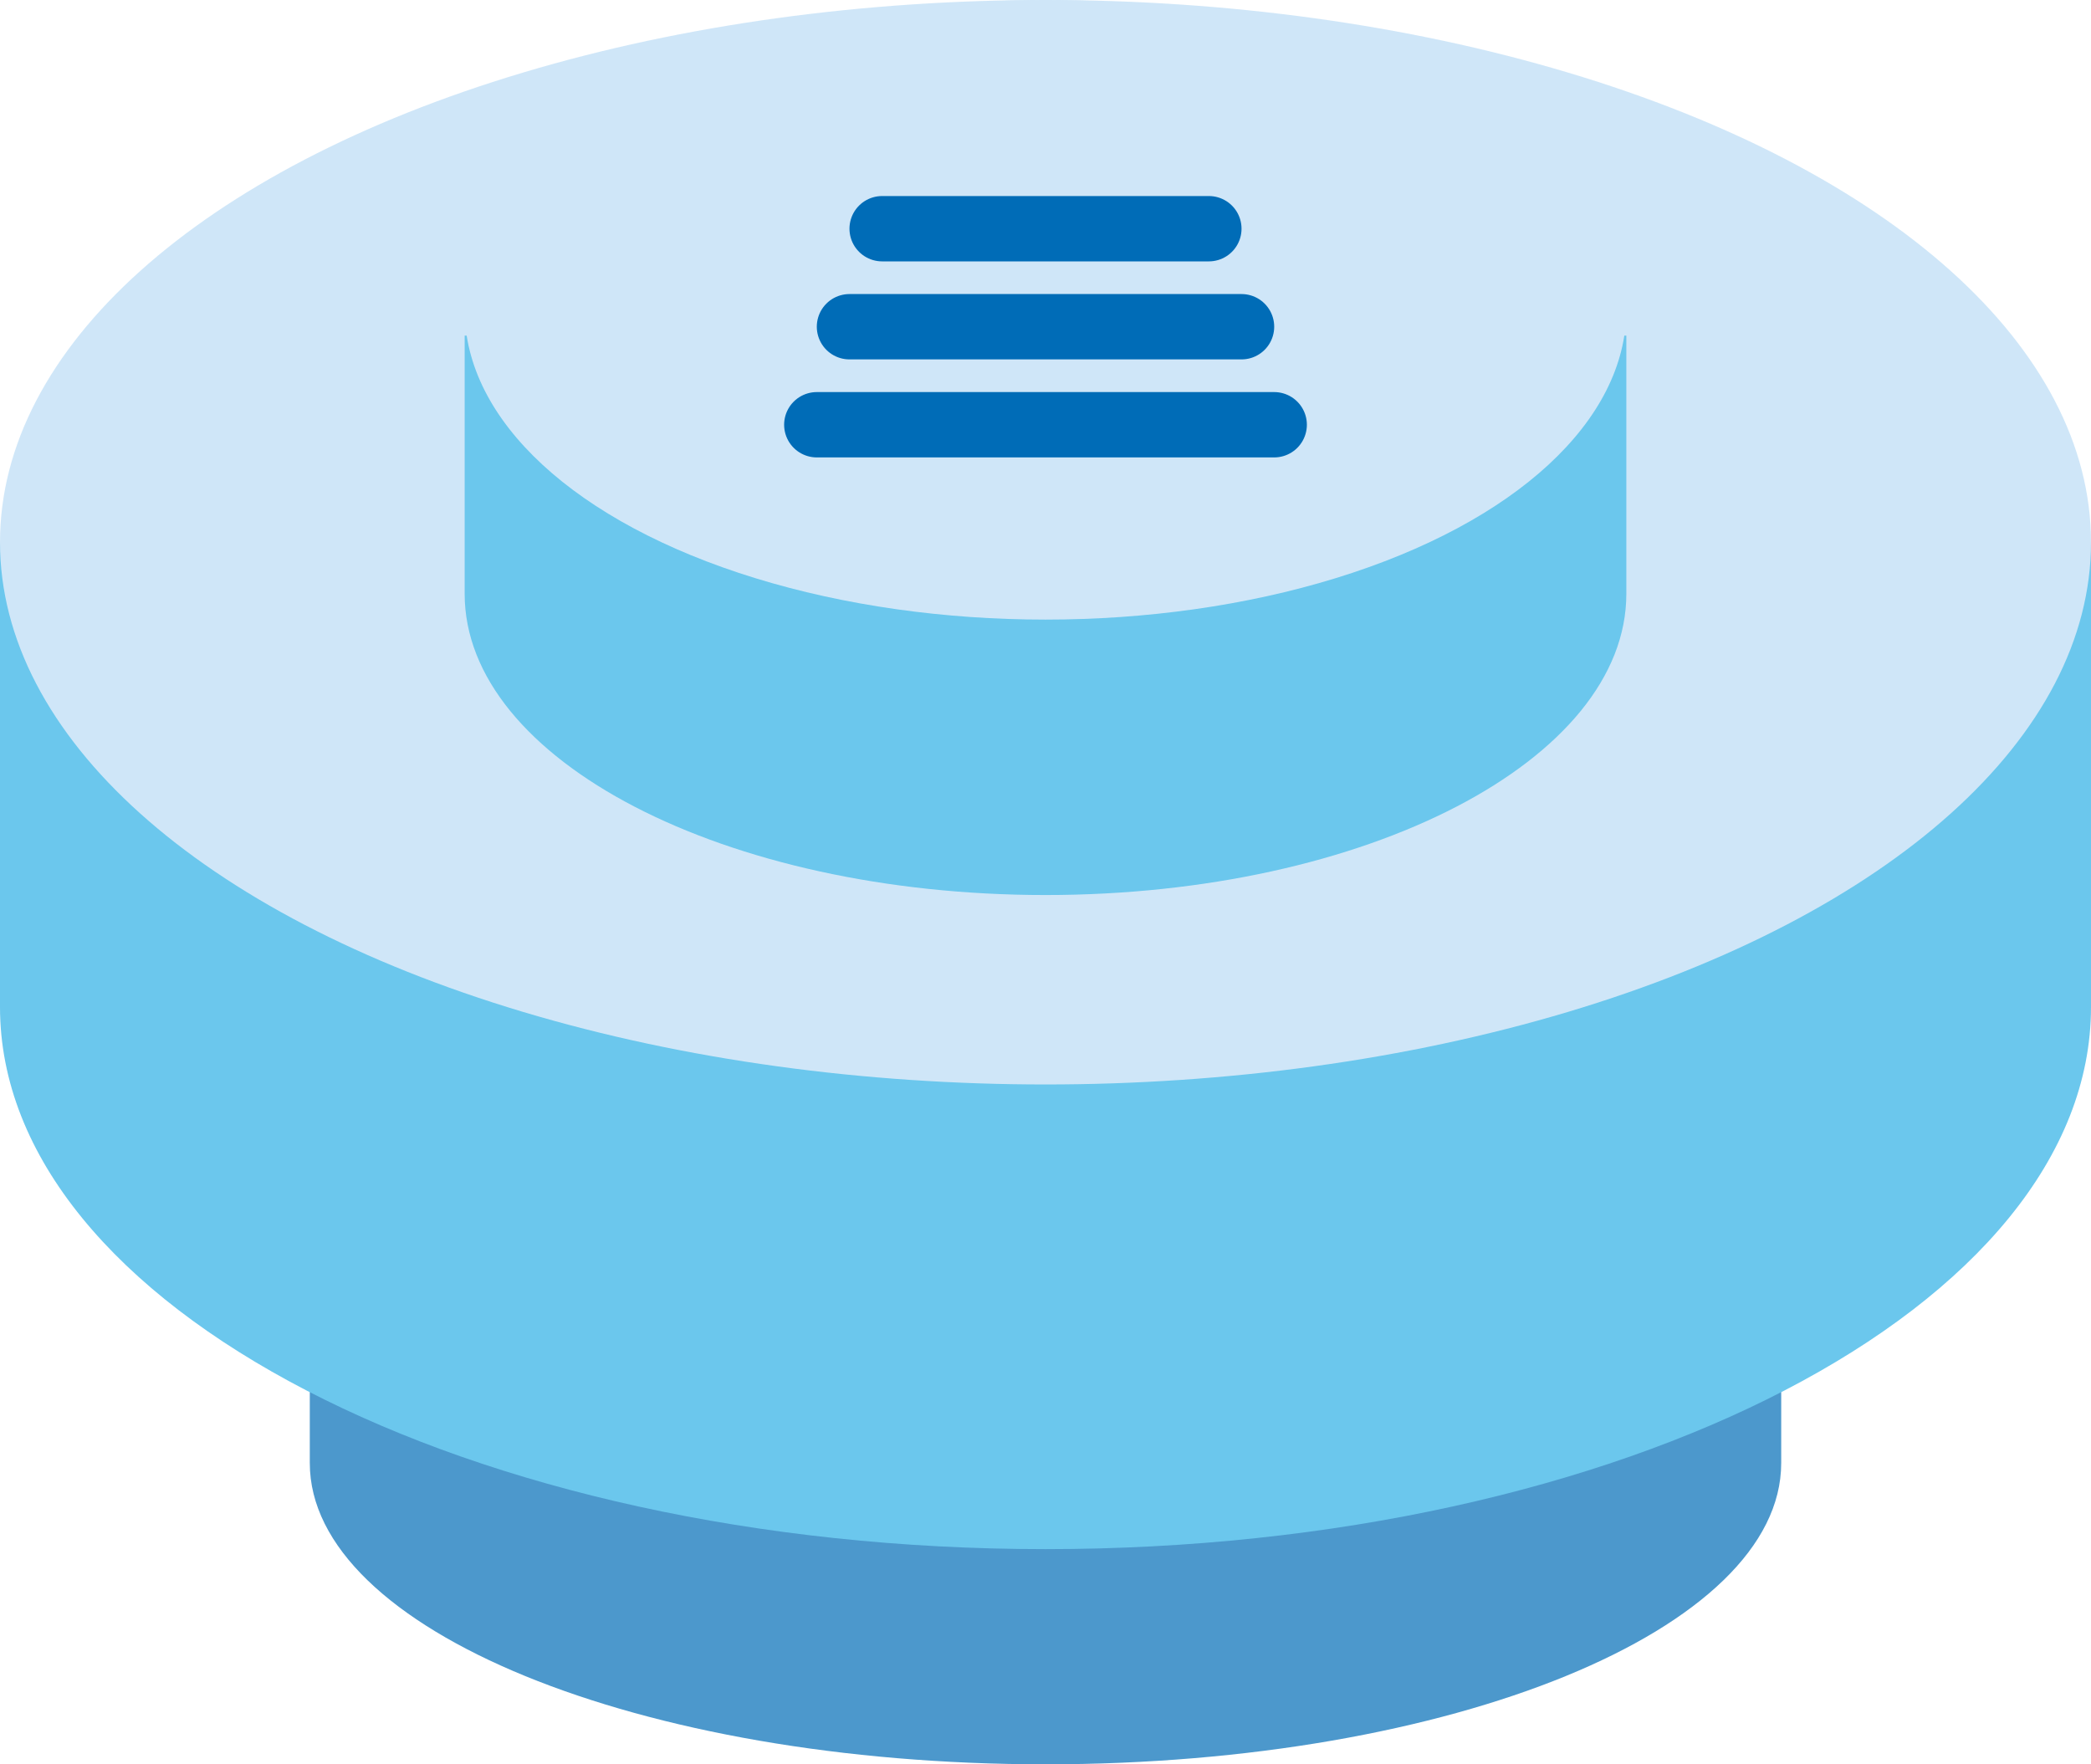 <svg width="32" height="27" viewBox="0 0 32 27" fill="none" xmlns="http://www.w3.org/2000/svg">
<g opacity="0.7">
<path fill-rule="evenodd" clip-rule="evenodd" d="M16 27C22.218 27 27.259 24.936 27.259 22.39C27.259 22.39 27.259 22.39 27.259 22.39V18.438H21.801C20.107 18.021 18.122 17.78 16 17.78C13.878 17.78 11.893 18.021 10.199 18.438H4.741V22.39C4.741 22.39 4.741 22.39 4.741 22.39C4.741 24.936 9.782 27 16 27Z" fill="#006CB7"/>
<path fill-rule="evenodd" clip-rule="evenodd" d="M16 23.707C24.837 23.707 32 19.992 32 15.41C32 15.41 32 15.41 32 15.41V8.298H24.246C21.838 7.545 19.016 7.112 16 7.112C12.984 7.112 10.162 7.545 7.754 8.298H0V15.41C0 15.41 0 15.41 0 15.41C0 19.992 7.163 23.707 16 23.707Z" fill="#2CAFE5"/>
<ellipse cx="16" cy="8.298" rx="16" ry="8.298" fill="#BBDCF5"/>
<path fill-rule="evenodd" clip-rule="evenodd" d="M16 13.697C20.909 13.697 24.889 11.633 24.889 9.087C24.889 9.087 24.889 9.087 24.889 9.087V5.136H20.58C19.242 4.718 17.675 4.478 16 4.478C14.325 4.478 12.758 4.718 11.421 5.136H7.111V9.087C7.111 9.087 7.111 9.087 7.111 9.087C7.111 11.633 11.091 13.697 16 13.697Z" fill="#2CAFE5"/>
<ellipse cx="16" cy="4.741" rx="8.889" ry="4.741" fill="#BBDCF5"/>
</g>
<line x1="12.5" y1="6.5" x2="19.5" y2="6.5" stroke="#006CB7" stroke-linecap="round"/>
<path d="M13 5H19" stroke="#006CB7" stroke-linecap="round"/>
<line x1="13.5" y1="3.5" x2="18.5" y2="3.5" stroke="#006CB7" stroke-linecap="round"/>
</svg>
